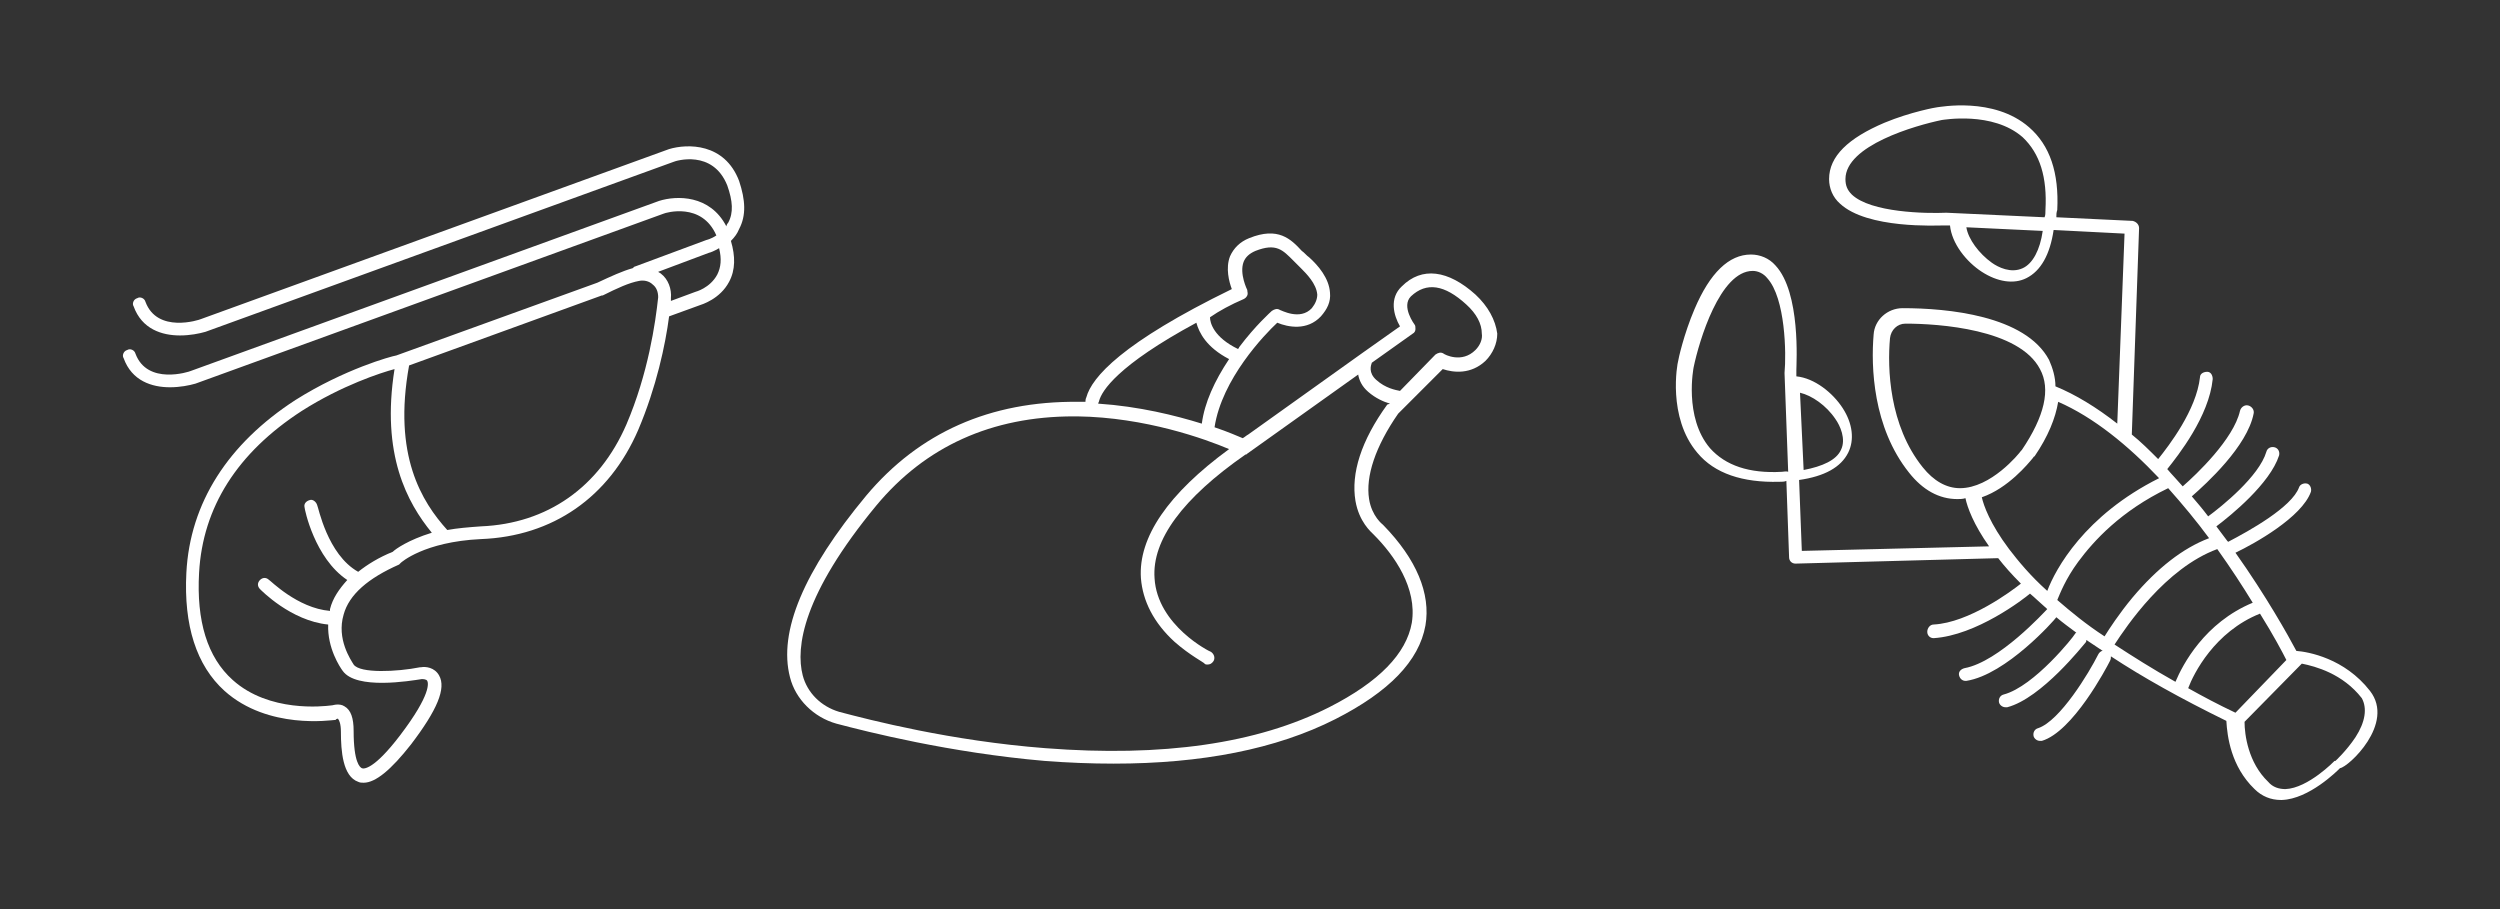 <?xml version="1.0" encoding="utf-8"?>
<!-- Generator: Adobe Illustrator 21.1.0, SVG Export Plug-In . SVG Version: 6.00 Build 0)  -->
<!DOCTYPE svg PUBLIC "-//W3C//DTD SVG 1.1//EN" "http://www.w3.org/Graphics/SVG/1.1/DTD/svg11.dtd">
<svg version="1.1" id="Layer_1" xmlns="http://www.w3.org/2000/svg" xmlns:xlink="http://www.w3.org/1999/xlink" x="0px" y="0px"
	 viewBox="0 0 275 100" enable-background="new 0 0 275 100" xml:space="preserve">
<rect x="0" y="0" width="275" height="100" fill="#333333" stroke="none"/>
<path fill="#FFFFFF" d="M81.3,25.2c0.8-1.5,0.7-3.2,0-5.3c-1.6-4.2-5.7-4.1-7.7-3.5L22.1,35.1c-0.2,0.1-4.8,1.6-6.1-1.9
	c-0.1-0.4-0.6-0.6-0.9-0.4c-0.4,0.1-0.6,0.6-0.4,0.9c0.9,2.5,3.1,3.2,5.1,3.2c1.1,0,2.1-0.2,2.8-0.4l51.5-18.7
	c0.2-0.1,4.3-1.4,5.9,2.6c0.6,1.7,0.7,3,0.1,4.1c-0.1,0.1-0.2,0.3-0.2,0.4c-1.8-3.5-5.5-3.4-7.4-2.8L21,40.8
	c-0.2,0.1-4.8,1.6-6.1-1.9c-0.1-0.4-0.6-0.6-0.9-0.4c-0.4,0.1-0.6,0.6-0.4,0.9c0.9,2.5,3.1,3.2,5.1,3.2c1.1,0,2.1-0.2,2.8-0.4
	l51.5-18.7c0.2-0.1,4.2-1.3,5.8,2.4c-0.6,0.4-1.1,0.5-1.1,0.5l-7.8,2.9c-0.1,0-0.2,0.1-0.3,0.2c-1.1,0.3-2.4,0.9-3.9,1.6l-22.1,8
	c-0.6,0.1-5.7,1.5-11.1,4.9c-7.4,4.8-11.6,11.3-12,19c-0.3,5.8,1.1,10.2,4.2,13c4.8,4.3,11.8,3.2,12.1,3.2l0.1,0l0.1-0.1
	c0,0,0.2-0.1,0.2,0c0.1,0.1,0.3,0.5,0.3,1.4c0,2.1,0.2,4.9,1.9,5.5c0.2,0.1,0.4,0.1,0.6,0.1c1.3,0,3-1.4,5.2-4.2
	c2.9-3.8,3.9-6.2,3.1-7.6c-0.5-0.9-1.5-1-2-0.9l-0.1,0c-2.5,0.5-6.6,0.7-7.3-0.3c-0.3-0.5-1.9-2.8-1.1-5.5c0.6-2.2,2.7-4,6.1-5.5
	L44,62l0.1-0.1c0,0,2.5-2.3,8.8-2.6c7.9-0.3,14.1-4.6,17.3-12c2-4.7,3-9.4,3.4-12.5l3.3-1.2c0.3-0.1,2.3-0.7,3.3-2.6
	c0.7-1.3,0.7-2.8,0.2-4.5C80.8,26.1,81.1,25.7,81.3,25.2z M43.2,60.7c-1.5,0.6-2.8,1.4-3.8,2.2C36,61,35,55.7,34.9,55.6
	c-0.1-0.4-0.5-0.7-0.8-0.6c-0.4,0.1-0.7,0.4-0.6,0.8c0,0.2,1.1,5.6,4.7,8c-0.9,1-1.6,2-1.9,3.2c0,0.1,0,0.1,0,0.2
	c-3.6-0.3-6.6-3.4-6.7-3.4c-0.3-0.3-0.7-0.3-1,0c-0.3,0.3-0.3,0.7,0,1c0.1,0.1,3.4,3.5,7.5,3.9c-0.1,2.6,1.3,4.7,1.6,5.1
	c1.5,2.1,7.4,1.1,8.7,0.9c0.1,0,0.5,0,0.6,0.2c0.1,0.2,0.5,1.4-3,6c-2.9,3.8-4,3.7-4.2,3.6c-0.2-0.1-0.9-0.6-0.9-4.1
	c0-1.4-0.3-2.3-1-2.7c-0.3-0.2-0.6-0.2-0.8-0.2c-0.3,0-0.5,0.1-0.7,0.1c-0.8,0.1-6.8,0.8-10.8-2.8c-2.8-2.5-4-6.5-3.7-11.8
	c0.4-7.2,4.2-13.2,11.3-17.8c4.4-2.8,8.7-4.2,10.2-4.6c-1.5,9.4,1.4,14.7,4.1,18C44.9,59.4,43.5,60.4,43.2,60.7z M72.4,32.7
	c-0.3,2.8-1.1,8.4-3.5,14c-3,6.9-8.7,10.9-16,11.2c-1.4,0.1-2.6,0.2-3.7,0.4c-2.8-3.1-6-8.2-4.2-18.1l21.2-7.7l0.1,0
	c1.6-0.8,2.9-1.4,4-1.6c0.5-0.1,1.1,0,1.5,0.4C72.2,31.6,72.4,32.1,72.4,32.7z M78.9,30.2c-0.8,1.5-2.4,1.9-2.4,1.9l-2.7,1
	c0-0.1,0-0.2,0-0.3c0.1-1-0.3-2.1-1.1-2.7c-0.1-0.1-0.2-0.1-0.3-0.2l5.6-2.1c0.1,0,0.6-0.2,1.1-0.5C79.4,28.5,79.3,29.4,78.9,30.2z"
	/>
<path fill="#FFFFFF" d="M162.3,32.4c-3-2.7-5.9-3.1-8.1-0.9c-1.4,1.3-0.9,3.2-0.2,4.4l-4.1,2.9c0,0,0,0,0,0l-12.6,9
	c-0.2,0.1-0.4,0.3-0.6,0.4c-0.5-0.2-1.6-0.7-3.1-1.2c0.8-5.3,5.5-10.2,6.9-11.5c1.2,0.5,3.3,0.9,4.8-0.7c0.7-0.8,1.1-1.6,1-2.6
	c-0.1-1.6-1.3-3-2.3-3.9c-0.3-0.2-0.5-0.5-0.8-0.7c-1.2-1.3-2.6-2.7-5.8-1.4c-1,0.4-1.7,1.1-2.1,2c-0.5,1.3-0.1,2.8,0.2,3.6
	c-12.1,5.9-15.4,9.7-16,11.9c-0.1,0.2-0.1,0.4-0.1,0.5c-0.3,0-0.5,0-0.8,0c-9.7-0.1-17.5,3.4-23.3,10.3c-6.9,8.3-9.7,15-8.4,20
	c0.6,2.4,2.6,4.4,5.1,5.1c3.4,0.9,12.5,3.2,22.9,4.1c2.6,0.2,5.1,0.3,7.6,0.3c9.7,0,17.9-1.6,24.4-4.9c5.9-3,9.2-6.4,9.9-10.3
	c0.6-3.5-1-7.3-4.6-11c0,0-0.1-0.1-0.1-0.1c0,0-1.2-0.9-1.5-2.8c-0.4-2.5,0.7-5.8,3.2-9.4l4.9-4.9c1.2,0.4,3.1,0.6,4.7-0.9
	c0.8-0.8,1.3-1.9,1.3-3C164.5,35.2,163.7,33.7,162.3,32.4z M136.8,32.9c0.2-0.1,0.3-0.2,0.4-0.4c0.1-0.2,0-0.4,0-0.6
	c0,0-0.9-1.8-0.4-3.1c0.2-0.5,0.6-0.9,1.3-1.2c2.3-0.9,3-0.1,4.2,1.1c0.3,0.3,0.5,0.5,0.8,0.8c0.6,0.6,1.7,1.7,1.8,2.9
	c0,0.5-0.2,1-0.6,1.5c-1.3,1.4-3.4,0.2-3.5,0.2c-0.3-0.2-0.6-0.1-0.9,0.1c-0.1,0.1-1.8,1.6-3.6,4c0,0.1-0.1,0.1-0.1,0.2
	c-2.7-1.3-3.1-2.9-3.1-3.5C134.1,34.2,135.4,33.5,136.8,32.9z M120.9,44.1c0.3-1.1,2-3.9,10.7-8.6c0.3,1.1,1.1,2.7,3.6,4
	c-1.6,2.4-2.7,4.8-3,7.1c-2.9-0.9-6.9-1.9-11.4-2.2C120.8,44.3,120.9,44.2,120.9,44.1z M152.6,44.5c-2.9,4-4,7.6-3.5,10.6
	c0.4,2.3,1.7,3.4,2,3.7c2.3,2.3,4.8,5.9,4.2,9.7c-0.6,3.4-3.6,6.5-9.1,9.3c-7.9,4-18.3,5.5-31.2,4.5c-10.4-0.8-19.3-3.1-22.7-4
	c-2-0.6-3.5-2.1-4-4c-0.8-3.1,0-8.9,8.1-18.7c5.4-6.5,12.7-9.8,21.7-9.8c0.1,0,0.3,0,0.4,0c7.5,0.1,14.1,2.5,16.7,3.6
	c-6.7,4.9-10,9.7-9.7,14.2c0.2,2.5,1.4,4.9,3.7,7c1.7,1.5,3.3,2.3,3.3,2.4c0.1,0.1,0.2,0.1,0.3,0.1c0.3,0,0.5-0.1,0.7-0.4
	c0.2-0.4,0-0.8-0.3-1c-0.1,0-5.9-2.9-6.2-8.1c-0.3-4.2,3.1-8.8,10-13.6c0.1,0,0.1,0,0.2-0.1l12.2-8.7c0.1,0.6,0.4,1.3,1.1,1.9
	c0.8,0.7,1.7,1.1,2.4,1.3L152.6,44.5C152.6,44.5,152.6,44.5,152.6,44.5z M162.3,38.5c-1.5,1.5-3.4,0.5-3.5,0.4
	c-0.3-0.2-0.6-0.1-0.9,0.1l-3.9,4c-0.5-0.1-1.6-0.3-2.6-1.2c-0.9-0.8-0.6-1.6-0.5-1.9l4.5-3.2c0.2-0.1,0.3-0.3,0.3-0.5
	c0-0.2,0-0.4-0.1-0.5c0,0-1.5-2-0.4-3.1c1.7-1.6,3.7-1.3,6.1,0.9c1.1,1,1.7,2.1,1.7,3.2C163.1,37.3,162.8,38,162.3,38.5z"/>
<path fill="#FFFFFF" d="M260.7,76c-2.8-3.6-6.8-4.3-8.1-4.4c-0.9-1.7-3.3-6-6.7-10.8c2.1-1,7.3-3.9,8.3-6.7c0.1-0.4-0.1-0.8-0.4-0.9
	c-0.4-0.1-0.8,0.1-0.9,0.4c-0.8,2.2-5.5,4.8-7.8,6c0,0,0,0-0.1-0.1c-0.4-0.5-0.8-1.1-1.2-1.6c1.6-1.2,5.9-4.7,6.9-7.8
	c0.1-0.4-0.1-0.8-0.5-0.9c-0.4-0.1-0.8,0.1-0.9,0.5c-0.8,2.7-4.9,6-6.4,7.1c-0.6-0.8-1.2-1.5-1.8-2.2c1.6-1.4,6.1-5.5,6.8-9.1
	c0.1-0.4-0.2-0.8-0.6-0.9c-0.4-0.1-0.8,0.2-0.9,0.6c-0.7,3.1-4.8,7-6.3,8.3c-0.6-0.7-1.2-1.3-1.7-1.9c1.2-1.5,4.6-5.8,5-9.9
	c0-0.4-0.2-0.8-0.6-0.8c-0.4,0-0.8,0.2-0.8,0.6c-0.4,3.6-3.4,7.5-4.6,9c-1-1-1.9-1.9-2.9-2.7l0.8-22.7c0-0.4-0.3-0.7-0.7-0.8
	l-8.4-0.4c0-0.3,0-0.5,0.1-0.8c0.2-4.1-0.8-7.1-3.1-9.1c-3.9-3.4-9.9-2.2-10.1-2.2c-0.1,0-2.9,0.5-5.8,1.7c-4,1.7-6.1,3.7-6.1,6.2
	c0,1,0.4,2,1.2,2.7c3,2.8,10.7,2.4,11.4,2.4l0.7,0c0.2,2,1.8,4,3.5,5.1c1.7,1.1,3.5,1.4,4.9,0.7c1.6-0.8,2.6-2.6,3-5.3l7.8,0.4
	l-0.8,20.9c-2.3-1.8-4.6-3.2-6.8-4.1c0-1-0.3-2-0.7-2.9c-2.6-4.9-11.2-5.7-16.1-5.7c-1.7,0-3.1,1.3-3.2,2.9
	c-0.3,3.5-0.1,10.2,3.9,15.2c1.5,1.9,3.3,2.9,5.3,2.9c0,0,0,0,0,0c0.3,0,0.6,0,0.9-0.1c0.2,1,0.9,2.9,2.6,5.3l-20.6,0.5l-0.3-7.8
	c2.8-0.4,4.6-1.4,5.4-3c0.7-1.4,0.5-3.2-0.6-4.9c-1.1-1.7-3.1-3.3-5.1-3.5l0-0.7c0-0.7,0.5-8.5-2.3-11.5c-0.7-0.8-1.7-1.2-2.7-1.2
	c-2.4,0-4.5,2-6.2,6c-1.2,2.8-1.8,5.6-1.8,5.7c-0.1,0.3-1.2,6.2,2.1,10.1c1.9,2.3,5,3.3,9,3.2c0.3,0,0.6,0,0.8-0.1l0.3,8.4
	c0,0.4,0.3,0.7,0.7,0.7c0,0,0,0,0,0l22.3-0.6c0.7,0.9,1.5,1.8,2.5,2.8c-1,0.8-5.7,4.3-9.6,4.5c-0.4,0-0.7,0.4-0.7,0.8
	c0,0.4,0.3,0.7,0.7,0.7c0,0,0,0,0,0c4.7-0.3,9.9-4.3,10.6-4.9c0.6,0.5,1.2,1.1,1.9,1.7c-0.3,0.3-5.3,5.8-9.1,6.5
	c-0.4,0.1-0.7,0.4-0.6,0.8c0.1,0.4,0.4,0.6,0.7,0.6c0,0,0.1,0,0.1,0c4.4-0.7,9.7-6.7,9.9-7c0,0,0,0,0,0c0.7,0.6,1.4,1.1,2.2,1.7
	c-0.1,0-0.1,0.1-0.2,0.2c0,0.1-4.4,5.7-7.8,6.6c-0.4,0.1-0.6,0.5-0.5,0.9c0.1,0.3,0.4,0.5,0.7,0.5c0.1,0,0.1,0,0.2,0
	c3.8-1,8.4-6.9,8.6-7.1c0.1-0.1,0.1-0.2,0.1-0.3c0.6,0.4,1.2,0.8,1.8,1.2c-0.2,0-0.4,0.2-0.5,0.4c-1,2-4.2,7.3-6.6,8.1
	c-0.4,0.1-0.6,0.5-0.5,0.9c0.1,0.3,0.4,0.5,0.7,0.5c0.1,0,0.1,0,0.2,0c3.4-1,7.1-8,7.5-8.8c0.1-0.2,0.1-0.3,0.1-0.5
	c3.5,2.3,7.6,4.6,12.7,7.1c0.1,1.7,0.5,5,3.1,7.5c0.8,0.8,1.8,1.2,2.9,1.2c0,0,0.1,0,0.1,0c3-0.1,6.1-3.2,6.4-3.5
	C258.3,84.4,263.5,79.6,260.7,76z M222.5,29.5c-1.3,0.6-2.7-0.1-3.4-0.6c-1.4-1-2.6-2.6-2.8-3.9l8.4,0.4
	C224.4,27.5,223.6,29,222.5,29.5z M225,23.1c0,0.3,0,0.6-0.1,0.8l-10.8-0.5c0,0,0,0,0,0c0,0,0,0,0,0c-2.2,0.1-8.3,0-10.4-2
	c-0.5-0.5-0.7-1-0.7-1.7c0-3.7,7.7-5.9,10.6-6.5c0.1,0,5.6-1,8.9,1.9C224.4,16.9,225.2,19.5,225,23.1z M196,51.9
	c-3.6,0.2-6.2-0.7-7.9-2.6c-2.9-3.4-1.8-8.9-1.8-8.9c0.6-2.9,2.9-10.6,6.5-10.6c0,0,0,0,0,0c0.6,0,1.2,0.3,1.6,0.8
	c2,2.2,2.1,8.3,1.9,10.4c0,0,0,0,0,0.1l0.4,10.8C196.5,51.8,196.2,51.9,196,51.9z M198,43.2c1.3,0.3,2.9,1.4,3.9,2.9
	c0.5,0.7,1.2,2.2,0.6,3.4c-0.5,1.1-2,1.8-4.1,2.2L198,43.2z M245.9,78.4c-1.9-0.9-3.6-1.8-5.2-2.7c0.6-1.6,2.9-6.2,7.9-8.2
	c1.5,2.4,2.5,4.3,2.9,5.1L245.9,78.4z M226.3,66c0.3-0.7,0.9-2.3,2.3-4.2c1.7-2.3,4.7-5.6,9.9-8.1c1.6,1.8,3.1,3.6,4.5,5.5
	c-2.9,1.1-5.7,3.3-8.4,6.5c-1.5,1.8-2.6,3.5-3.1,4.3C229.5,68.7,227.8,67.3,226.3,66z M243.9,60.4c1.5,2.1,2.8,4.1,3.9,5.9
	c-5.3,2.2-7.7,6.8-8.5,8.7c-2.5-1.4-4.7-2.8-6.7-4.1C233.9,68.9,238.2,62.5,243.9,60.4z M215.6,53.7
	C215.6,53.7,215.6,53.7,215.6,53.7c-1.5,0-2.9-0.8-4.1-2.3c-3.7-4.6-3.9-10.9-3.6-14.2c0.1-0.9,0.8-1.6,1.7-1.6c0,0,0,0,0,0
	c3.7,0,12.5,0.6,14.8,5c1.2,2.2,0.5,5.2-2,8.9c0,0-0.1,0.1-0.1,0.1C222.1,49.9,219,53.7,215.6,53.7z M221,60.4L221,60.4L221,60.4
	c-2.1-2.8-2.8-4.8-3-5.7c2.9-1,5.1-3.7,5.6-4.3c0.1-0.1,0.1-0.2,0.2-0.2c0,0,0,0,0,0c1.5-2.2,2.3-4.2,2.6-6
	c3.9,1.7,7.7,4.8,11.1,8.4c-8.2,4.1-11.4,10-12.3,12.4C223.3,63.3,222,61.7,221,60.4z M259.1,81.1c-1,1.5-2.2,2.6-2.2,2.6
	c0,0,0,0-0.1,0c0,0-2.9,3-5.4,3.1c-0.7,0-1.4-0.2-1.9-0.8c-2.2-2.1-2.6-5.2-2.6-6.6l6.2-6.3c0,0,0.1-0.1,0.1-0.1
	c1.5,0.3,4.5,1.1,6.6,3.8C260.4,77.9,260.2,79.4,259.1,81.1z"/>
</svg>

